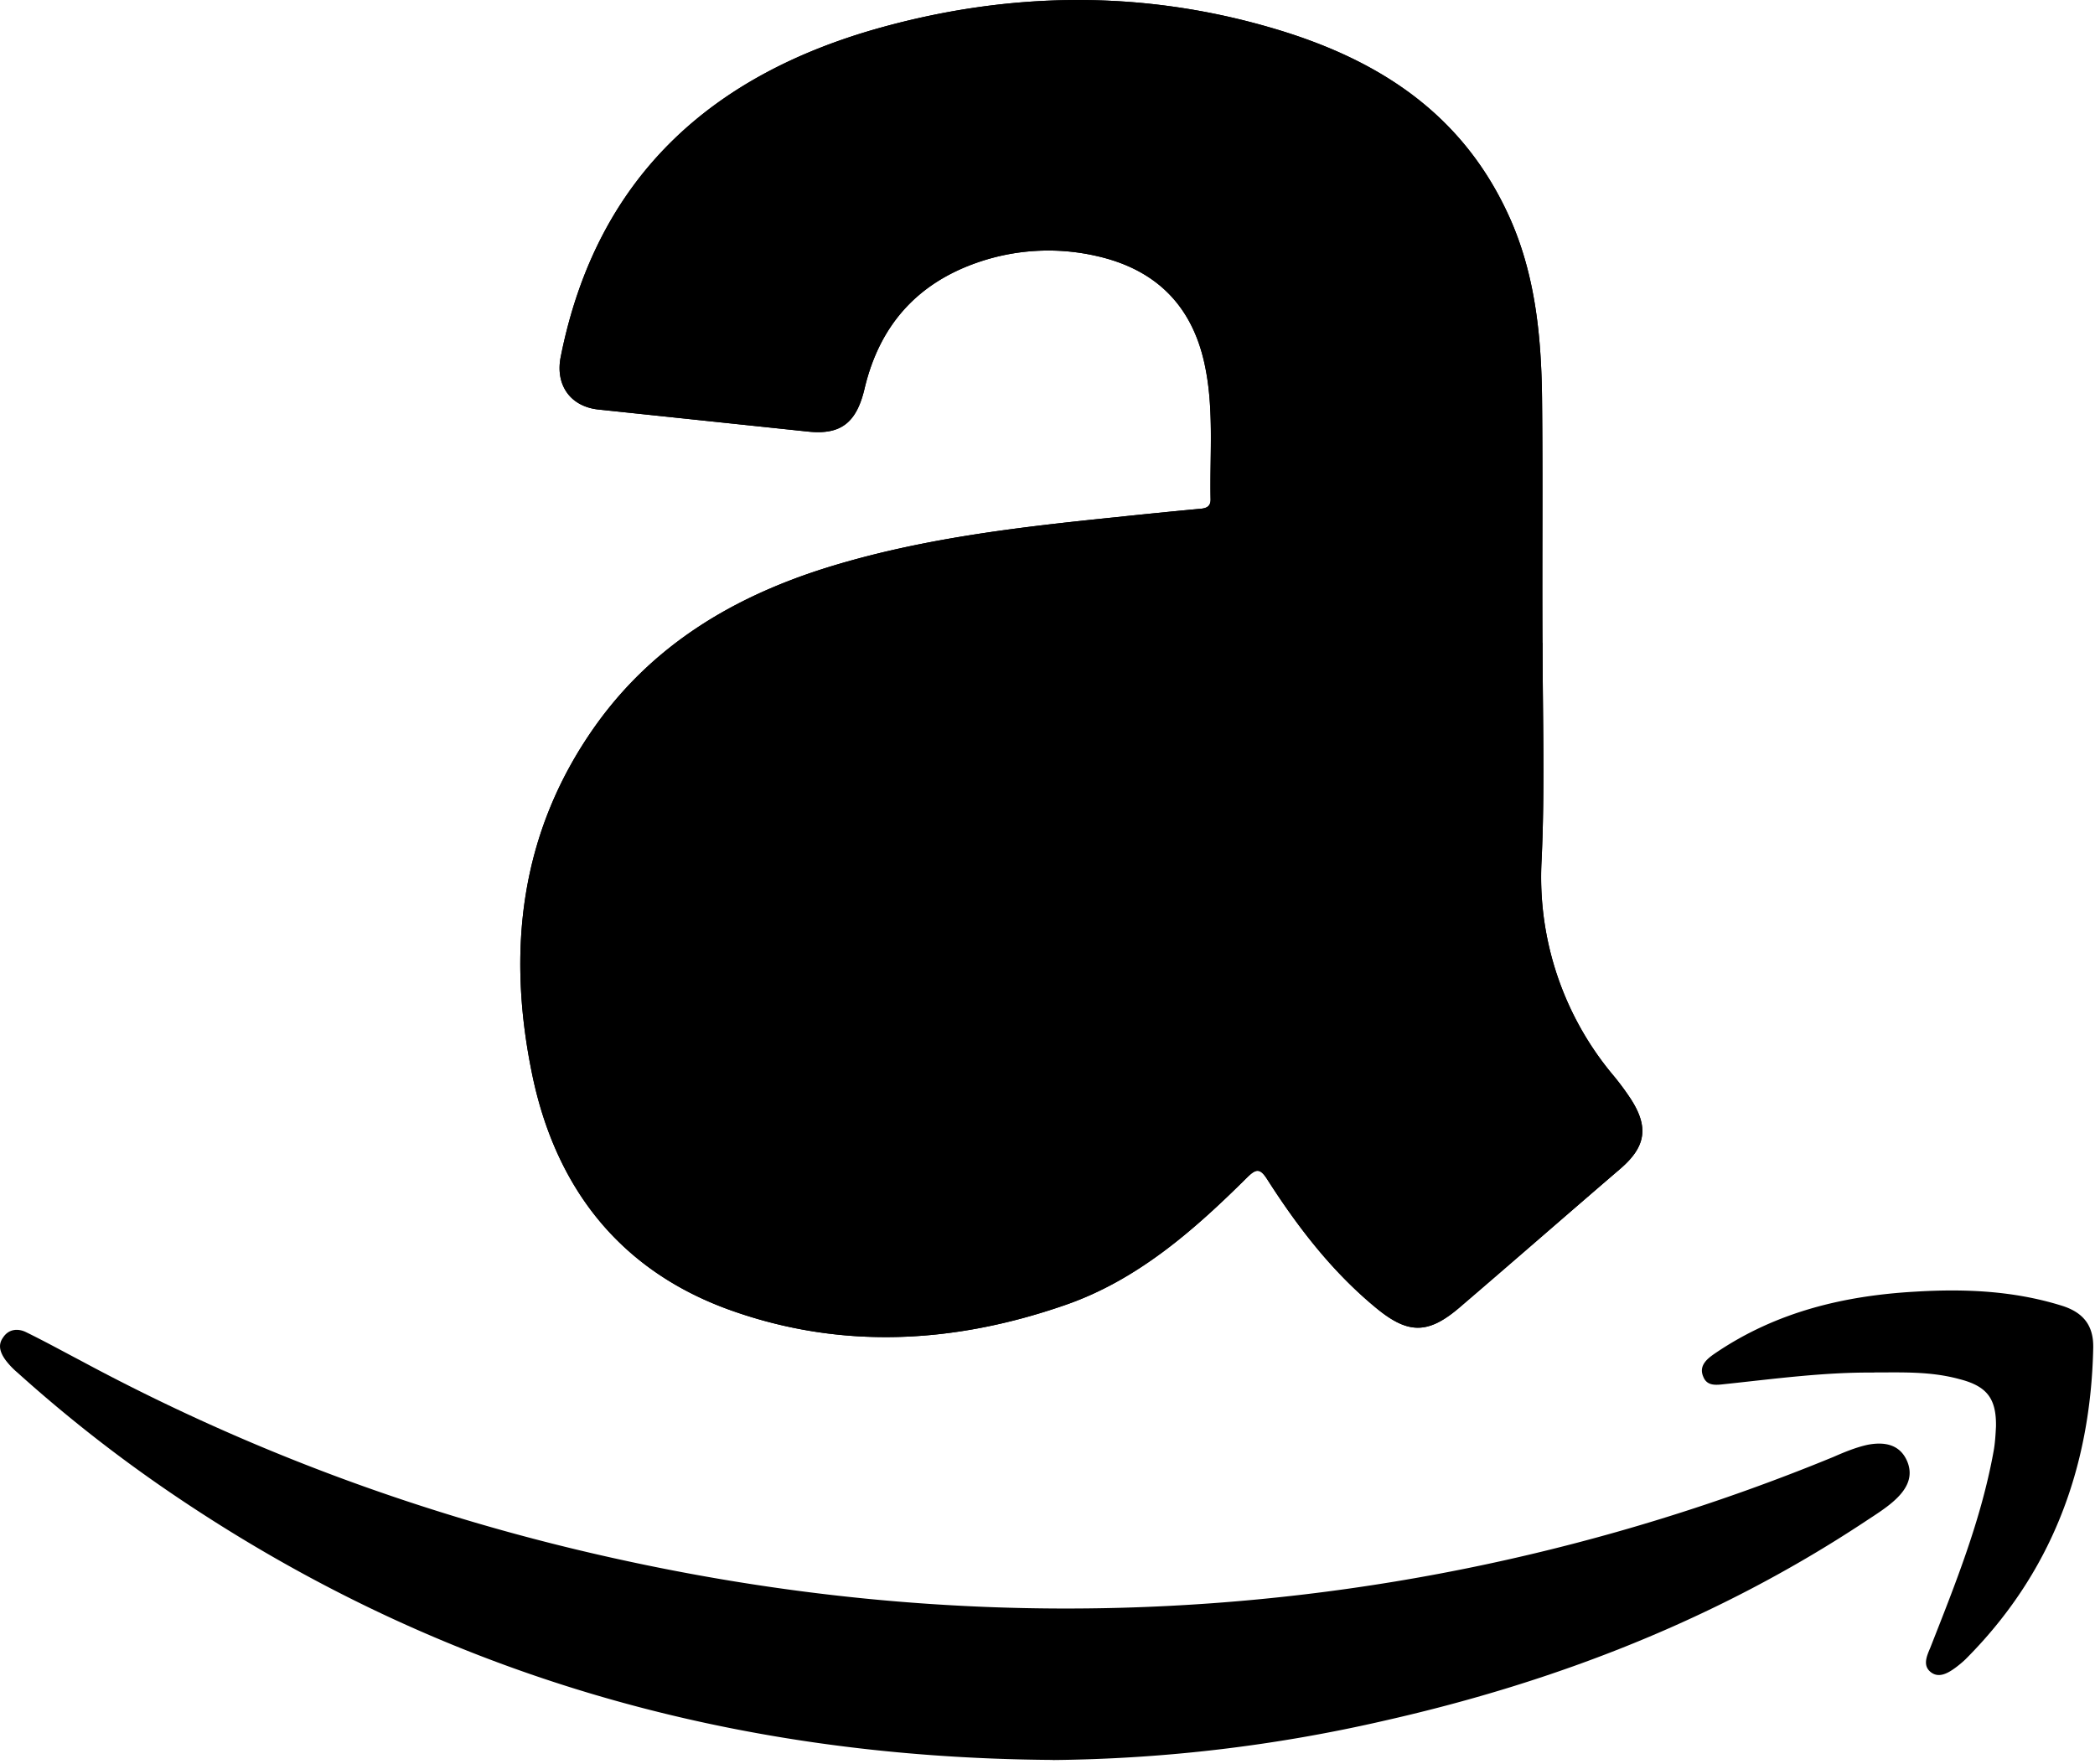 <svg fill="currentColor" viewBox="0 0 19 16" xmlns="http://www.w3.org/2000/svg">
  <g fill-rule="evenodd">
    <path fill-rule="nonzero" d="M13.99 5.83c0 .66.022 1.314-.009 1.972a2.8 2.8 0 0 0 .658 1.96q.082.1.151.205c.166.257.135.434-.093.631-.487.418-.97.84-1.458 1.258-.29.249-.472.245-.766 0-.395-.327-.705-.73-.98-1.16-.065-.102-.1-.098-.181-.019-.488.485-1.002.935-1.656 1.16-1.01.35-2.035.406-3.049.039-.975-.355-1.559-1.088-1.776-2.11-.24-1.14-.116-2.224.573-3.19.522-.73 1.246-1.16 2.078-1.423.858-.269 1.744-.371 2.634-.462q.377-.04.75-.075c.063-.004.117-.012.113-.094-.008-.418.035-.844-.062-1.254-.124-.525-.46-.832-.975-.947a1.96 1.96 0 0 0-1.087.063q-.812.286-1.014 1.14c-.073.311-.216.422-.514.39l-1.9-.2c-.26-.028-.395-.23-.34-.486C5.415 1.592 6.467.673 7.985.251c1.164-.323 2.344-.343 3.513-.008.94.268 1.729.741 2.17 1.68.252.532.31 1.108.317 1.684.008.737 0 1.482.004 2.224-.004 0 0 0 0 0m-3.01 1.231c0-.197-.009-.394.003-.591.008-.123-.035-.166-.155-.154-.294.027-.592.031-.886.07-.514.068-1.017.198-1.435.53-.608.484-.735 1.147-.635 1.892.12.875.886 1.36 1.707 1.069.557-.198.897-.616 1.133-1.14.248-.532.267-1.104.267-1.676"/>
    <path d="M13.99 5.83c0 .66.022 1.314-.009 1.972a2.8 2.8 0 0 0 .658 1.96q.082.1.151.205c.166.257.135.434-.093.631-.487.418-.97.84-1.458 1.258-.29.249-.472.245-.766 0-.395-.327-.705-.73-.98-1.16-.065-.102-.1-.098-.181-.019-.488.485-1.002.935-1.656 1.16-1.01.35-2.035.406-3.049.039-.975-.355-1.559-1.088-1.776-2.11-.24-1.14-.116-2.224.573-3.19.522-.73 1.246-1.16 2.078-1.423.858-.269 1.744-.371 2.634-.462q.377-.04.75-.075c.063-.004.117-.012.113-.094-.008-.418.035-.844-.062-1.254-.124-.525-.46-.832-.975-.947a1.96 1.96 0 0 0-1.087.063q-.812.286-1.014 1.14c-.073.311-.216.422-.514.39l-1.9-.2c-.26-.028-.395-.23-.34-.486C5.415 1.592 6.467.673 7.985.251c1.164-.323 2.344-.343 3.513-.008.94.268 1.729.741 2.17 1.68.252.532.31 1.108.317 1.684.008.737 0 1.482.004 2.224-.004 0 0 0 0 0"/>
    <path d="M10.98 7.061c0-.197-.009-.394.003-.591.008-.123-.035-.166-.155-.154-.294.027-.592.031-.886.07-.514.068-1.017.198-1.435.53-.608.484-.735 1.147-.635 1.892.12.875.886 1.36 1.707 1.069.557-.198.897-.616 1.133-1.14.248-.532.267-1.104.267-1.676m-1.431 8.9c-2.952-.02-5.603-.792-7.998-2.421a13 13 0 0 1-1.392-1.092.7.7 0 0 1-.109-.115c-.042-.059-.073-.13-.023-.2.05-.08.135-.088.209-.052.17.083.333.173.499.26 1.524.82 3.13 1.412 4.813 1.786 1.524.34 3.064.497 4.627.454a18.3 18.3 0 0 0 6.454-1.368c.1-.044.205-.087.31-.11.146-.028.293-.009.36.153.061.15-.02.268-.129.363-.077.067-.166.122-.255.181-1.335.883-2.797 1.451-4.345 1.802a14 14 0 0 1-3.021.36"/>
    <path d="M16.995 12.448c-.445-.004-.886.055-1.327.102-.085.008-.182.032-.22-.063-.047-.106.042-.17.116-.22.55-.371 1.164-.517 1.81-.553.445-.027.887-.008 1.32.126.197.06.294.178.29.383-.023 1.096-.383 2.05-1.16 2.827a1 1 0 0 1-.09.075c-.07.051-.154.099-.228.036-.07-.06-.03-.146 0-.217.228-.58.46-1.156.573-1.775.015-.079.019-.157.023-.232.004-.257-.085-.367-.333-.43-.26-.071-.518-.06-.774-.06"/>
  </g>
</svg>
